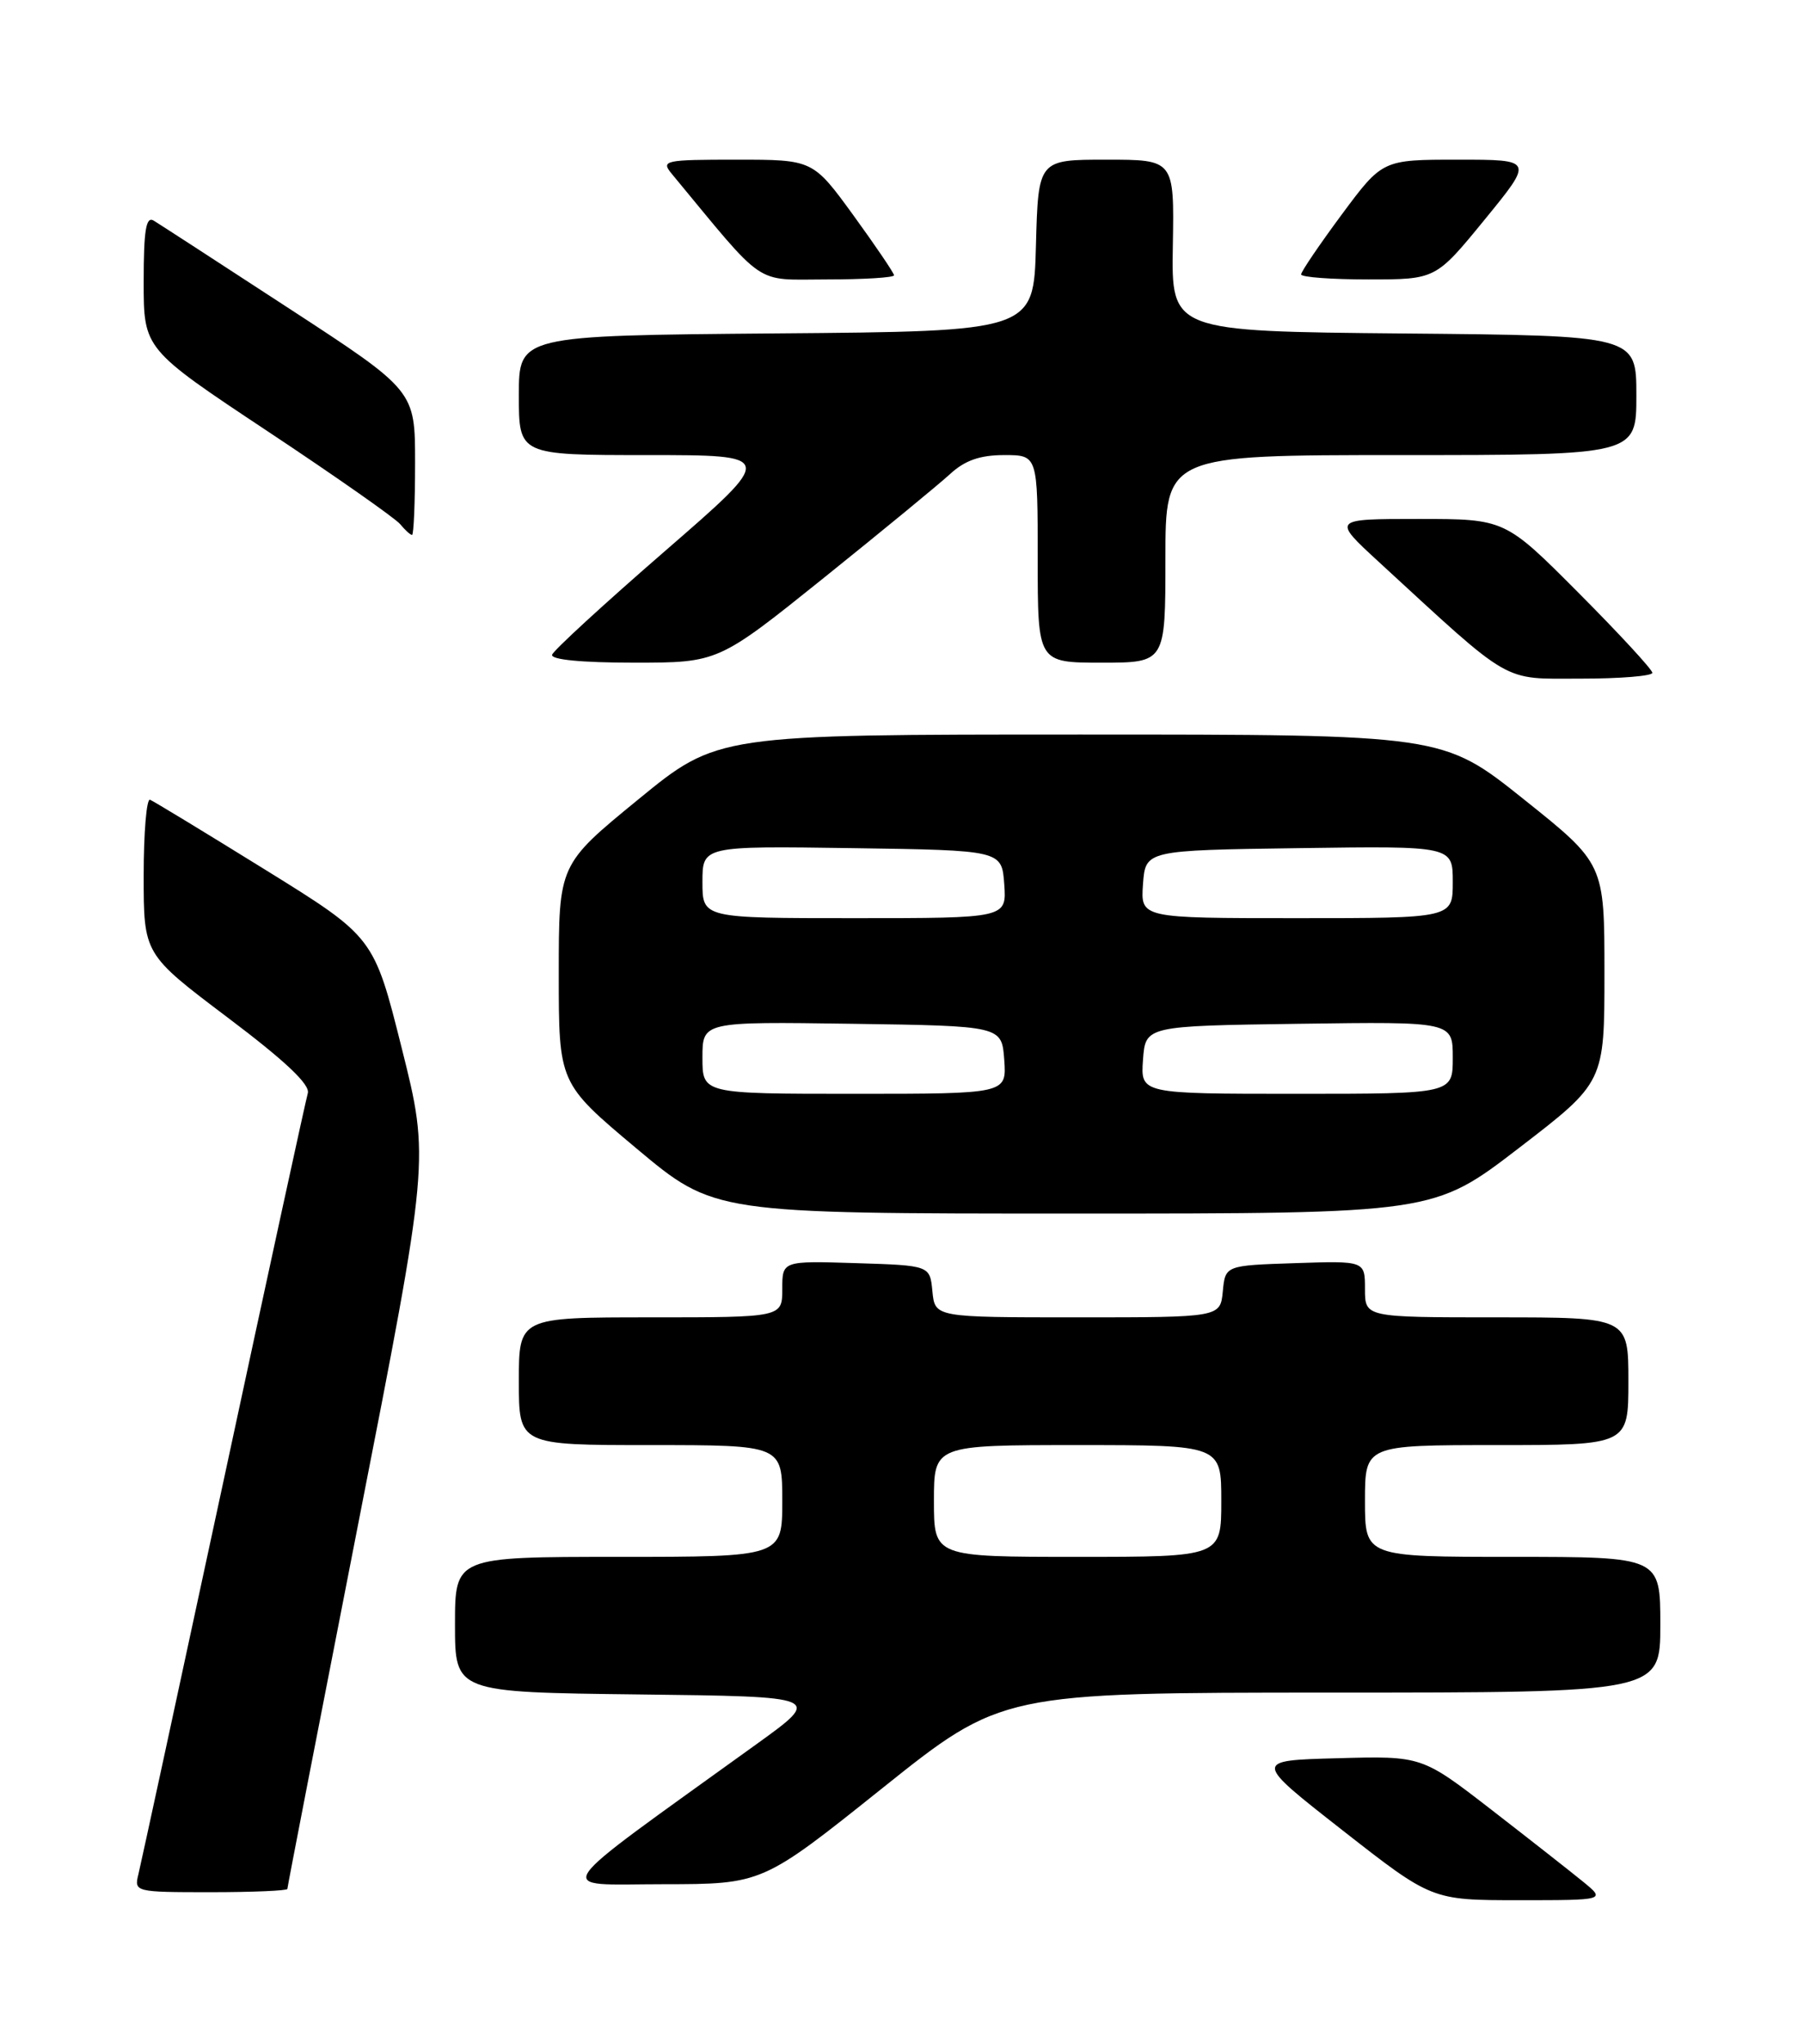 <?xml version="1.0" encoding="UTF-8" standalone="no"?>
<!DOCTYPE svg PUBLIC "-//W3C//DTD SVG 1.1//EN" "http://www.w3.org/Graphics/SVG/1.1/DTD/svg11.dtd" >
<svg xmlns="http://www.w3.org/2000/svg" xmlns:xlink="http://www.w3.org/1999/xlink" version="1.1" viewBox="0 0 226 256">
 <g >
 <path fill="currentColor"
d=" M 198.33 235.69 C 196.77 234.42 191.59 230.35 186.81 226.65 C 178.12 219.93 178.12 219.93 167.57 220.22 C 157.01 220.50 157.01 220.50 168.19 229.25 C 179.37 238.00 179.37 238.00 190.26 238.00 C 201.15 238.00 201.15 238.00 198.33 235.69 Z  M 36.00 236.59 C 36.00 236.36 40.01 215.71 44.91 190.69 C 53.82 145.21 53.82 145.21 50.33 131.29 C 46.84 117.37 46.84 117.37 33.22 108.93 C 25.73 104.29 19.24 100.35 18.80 100.17 C 18.36 99.98 18.00 104.26 18.00 109.67 C 18.00 119.51 18.00 119.51 28.51 127.44 C 35.73 132.88 38.88 135.85 38.56 136.93 C 38.31 137.79 33.55 159.65 28.00 185.50 C 22.44 211.35 17.64 233.51 17.34 234.75 C 16.79 236.97 16.93 237.00 26.39 237.00 C 31.68 237.00 36.00 236.81 36.00 236.59 Z  M 110.50 224.00 C 125.50 212.01 125.50 212.01 166.75 212.00 C 208.00 212.00 208.00 212.00 208.00 203.50 C 208.00 195.00 208.00 195.00 189.50 195.00 C 171.00 195.00 171.00 195.00 171.00 188.00 C 171.00 181.00 171.00 181.00 187.50 181.00 C 204.00 181.00 204.00 181.00 204.00 173.00 C 204.00 165.00 204.00 165.00 187.50 165.00 C 171.00 165.00 171.00 165.00 171.00 161.46 C 171.00 157.92 171.00 157.92 162.25 158.21 C 153.50 158.50 153.50 158.50 153.19 161.75 C 152.87 165.00 152.87 165.00 135.00 165.00 C 117.13 165.00 117.13 165.00 116.81 161.75 C 116.50 158.50 116.50 158.50 107.25 158.21 C 98.00 157.92 98.00 157.92 98.00 161.46 C 98.00 165.00 98.00 165.00 81.50 165.00 C 65.00 165.00 65.00 165.00 65.00 173.00 C 65.00 181.00 65.00 181.00 81.50 181.00 C 98.00 181.00 98.00 181.00 98.00 188.00 C 98.00 195.00 98.00 195.00 77.50 195.00 C 57.00 195.00 57.00 195.00 57.00 203.48 C 57.00 211.96 57.00 211.96 80.02 212.23 C 103.04 212.50 103.04 212.50 94.77 218.46 C 68.07 237.71 69.21 236.00 83.07 236.00 C 95.50 235.99 95.50 235.99 110.50 224.00 Z  M 190.30 143.78 C 201.00 135.56 201.00 135.56 201.00 121.87 C 201.00 108.18 201.00 108.18 190.87 100.09 C 180.74 92.00 180.74 92.00 135.32 92.00 C 89.89 92.00 89.89 92.00 79.95 100.14 C 70.00 108.28 70.00 108.28 70.00 121.98 C 70.00 135.68 70.00 135.68 79.73 143.84 C 89.47 152.00 89.47 152.00 134.53 152.00 C 179.60 152.00 179.60 152.00 190.30 143.78 Z  M 207.00 84.27 C 207.00 83.87 202.85 79.37 197.77 74.27 C 188.54 65.00 188.54 65.00 177.71 65.00 C 166.89 65.00 166.89 65.00 172.69 70.34 C 189.63 85.92 188.04 85.00 198.03 85.00 C 202.97 85.00 207.00 84.67 207.00 84.27 Z  M 103.24 72.35 C 110.53 66.49 117.65 60.64 119.05 59.35 C 120.89 57.66 122.79 57.00 125.80 57.00 C 130.00 57.00 130.00 57.00 130.00 70.00 C 130.00 83.00 130.00 83.00 138.00 83.00 C 146.00 83.00 146.00 83.00 146.00 70.00 C 146.00 57.00 146.00 57.00 175.50 57.00 C 205.00 57.00 205.00 57.00 205.00 49.52 C 205.00 42.03 205.00 42.03 175.87 41.77 C 146.74 41.50 146.74 41.50 146.93 30.75 C 147.11 20.00 147.11 20.00 138.59 20.00 C 130.07 20.00 130.07 20.00 129.78 30.75 C 129.50 41.50 129.50 41.50 97.25 41.76 C 65.00 42.03 65.00 42.03 65.00 49.51 C 65.00 57.00 65.00 57.00 81.08 57.00 C 97.16 57.00 97.16 57.00 83.33 69.00 C 75.72 75.60 69.35 81.45 69.17 82.00 C 68.96 82.62 72.82 83.00 79.41 83.00 C 89.98 83.00 89.98 83.00 103.24 72.35 Z  M 52.00 57.96 C 52.00 48.93 52.00 48.93 36.25 38.66 C 27.59 33.01 19.94 28.05 19.25 27.63 C 18.29 27.06 18.00 28.83 18.00 35.30 C 18.00 43.71 18.00 43.71 33.50 54.00 C 42.02 59.65 49.50 64.90 50.12 65.64 C 50.74 66.39 51.41 67.00 51.62 67.00 C 51.83 67.00 52.00 62.93 52.00 57.96 Z  M 112.00 34.48 C 112.00 34.20 109.71 30.83 106.92 26.98 C 101.84 20.00 101.84 20.00 92.26 20.00 C 83.26 20.00 82.78 20.10 84.14 21.75 C 96.10 36.20 94.34 35.00 103.58 35.00 C 108.21 35.00 112.00 34.77 112.00 34.48 Z  M 186.00 27.50 C 192.13 20.00 192.13 20.00 182.66 20.00 C 173.19 20.00 173.19 20.00 168.09 26.87 C 165.29 30.65 163.00 34.03 163.00 34.37 C 163.00 34.72 166.80 35.00 171.44 35.00 C 179.87 35.00 179.87 35.00 186.00 27.50 Z  M 117.00 188.00 C 117.00 181.00 117.00 181.00 135.00 181.00 C 153.00 181.00 153.00 181.00 153.00 188.00 C 153.00 195.00 153.00 195.00 135.00 195.00 C 117.00 195.00 117.00 195.00 117.00 188.00 Z  M 88.00 132.48 C 88.00 127.96 88.00 127.96 106.75 128.23 C 125.50 128.50 125.50 128.50 125.81 132.75 C 126.11 137.00 126.11 137.00 107.06 137.00 C 88.00 137.00 88.00 137.00 88.00 132.48 Z  M 143.19 132.75 C 143.50 128.50 143.50 128.50 162.75 128.23 C 182.00 127.96 182.00 127.96 182.00 132.48 C 182.00 137.00 182.00 137.00 162.44 137.00 C 142.89 137.00 142.89 137.00 143.19 132.75 Z  M 88.00 110.48 C 88.00 105.96 88.00 105.96 106.75 106.23 C 125.50 106.50 125.50 106.50 125.81 110.75 C 126.11 115.00 126.11 115.00 107.06 115.00 C 88.00 115.00 88.00 115.00 88.00 110.48 Z  M 143.19 110.75 C 143.50 106.50 143.50 106.50 162.75 106.23 C 182.00 105.96 182.00 105.96 182.00 110.48 C 182.00 115.00 182.00 115.00 162.44 115.00 C 142.89 115.00 142.89 115.00 143.19 110.75 Z "/>
</g>
</svg>